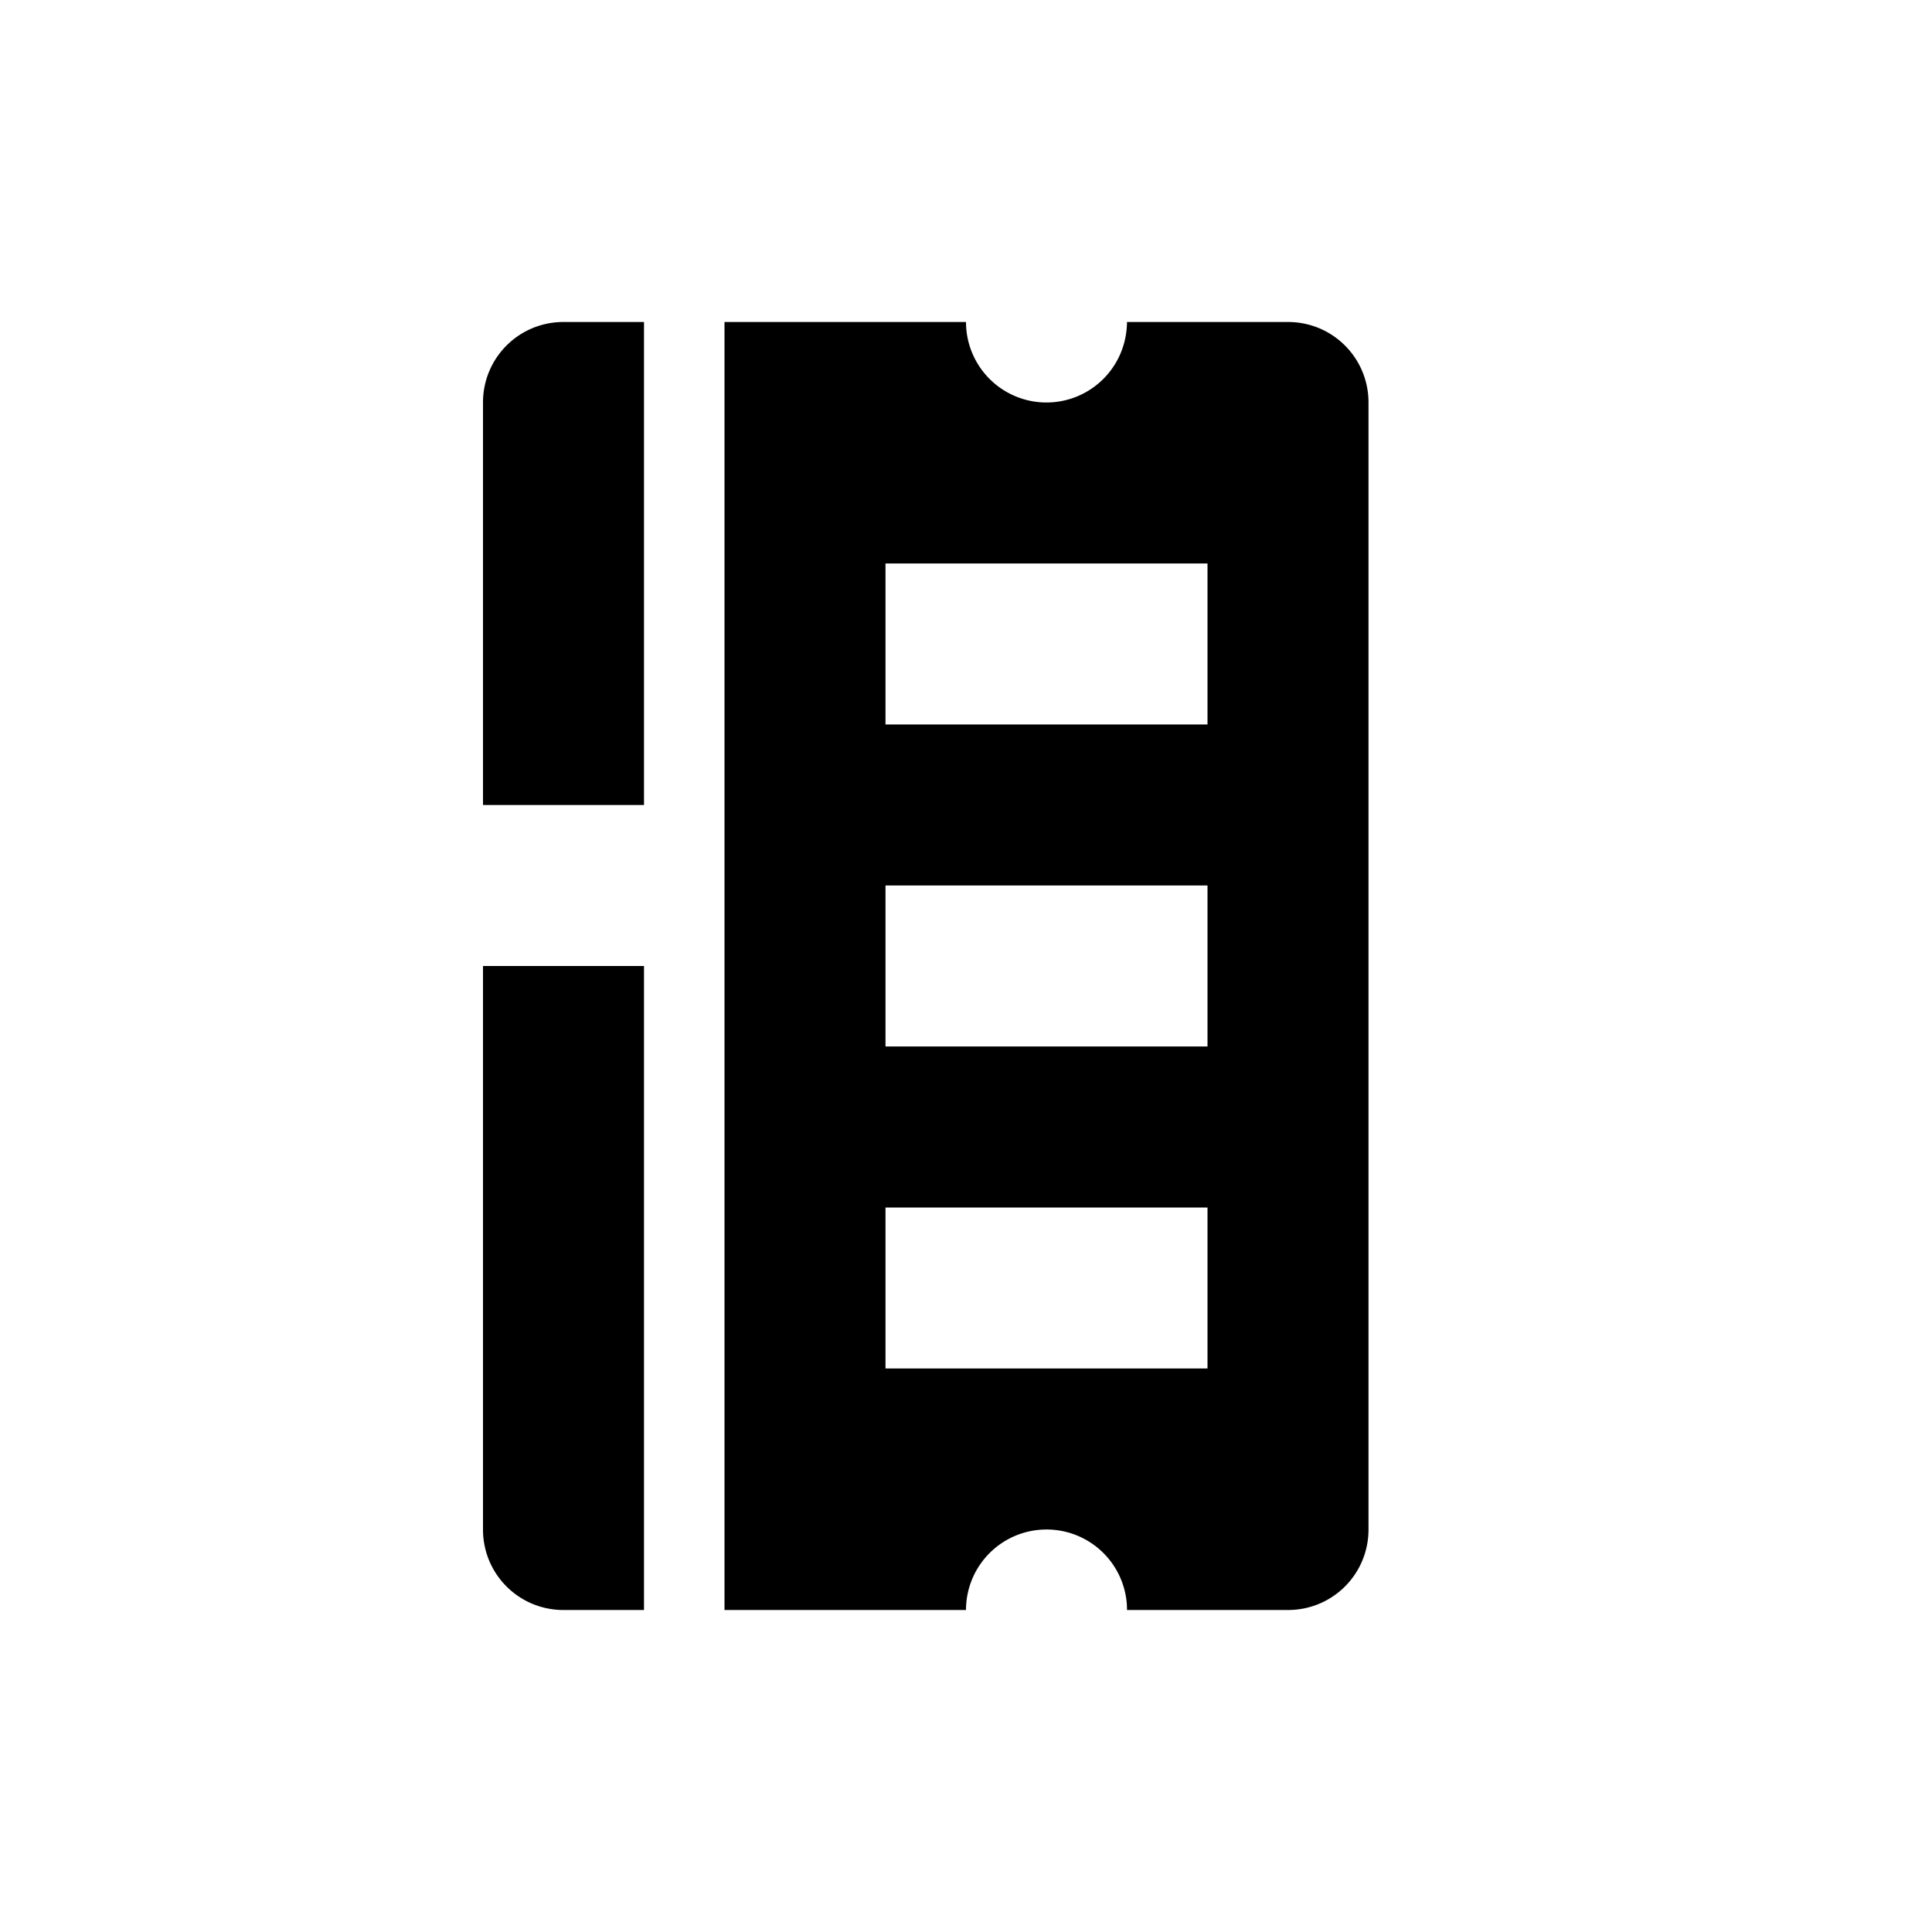 <?xml version='1.0' encoding='UTF-8'?>
<svg xmlns="http://www.w3.org/2000/svg" width="24" height="24" version="1.1">
 <defs>
  <style id="current-color-scheme" type="text/css">.ColorScheme-Text {color:#000000} .ColorScheme-Highlight {color:#3b4252}</style></defs>
 <g transform="translate(1 -1029.4)" style="">
  <path style="fill:#000000" class="ColorScheme-Text" d="m6 1033.4c-0.554 0-1 0.446-1 1v1 1 1 1 1h2v-2-1-1-2h-1zm2 0v1 8 1 4 1 1h2 1a1 1 0 0 1 1 -1 1 1 0 0 1 0.998 0.93 1.5 1.5 0 0 1 0.002 0.07h1 0.5 0.5c0.554 0 1-0.446 1-1v-0.5-0.5-12-0.5-0.5c0-0.554-0.446-1-1-1h-0.5-0.5-1a1 1 0 0 1 -0.006 0.1 1 1 0 0 1 -0.994 0.9 1 1 0 0 1 -1 -1h-1-1-1zm2 3h4v2h-4v-2zm0 4h4v2h-4v-2zm-5 1v1 1 1 1 1 1 1c0 0.554 0.446 1 1 1h1v-2-1-1-1-2-1h-2zm5 3h4v2h-4v-2z"/>
 </g>
</svg>
